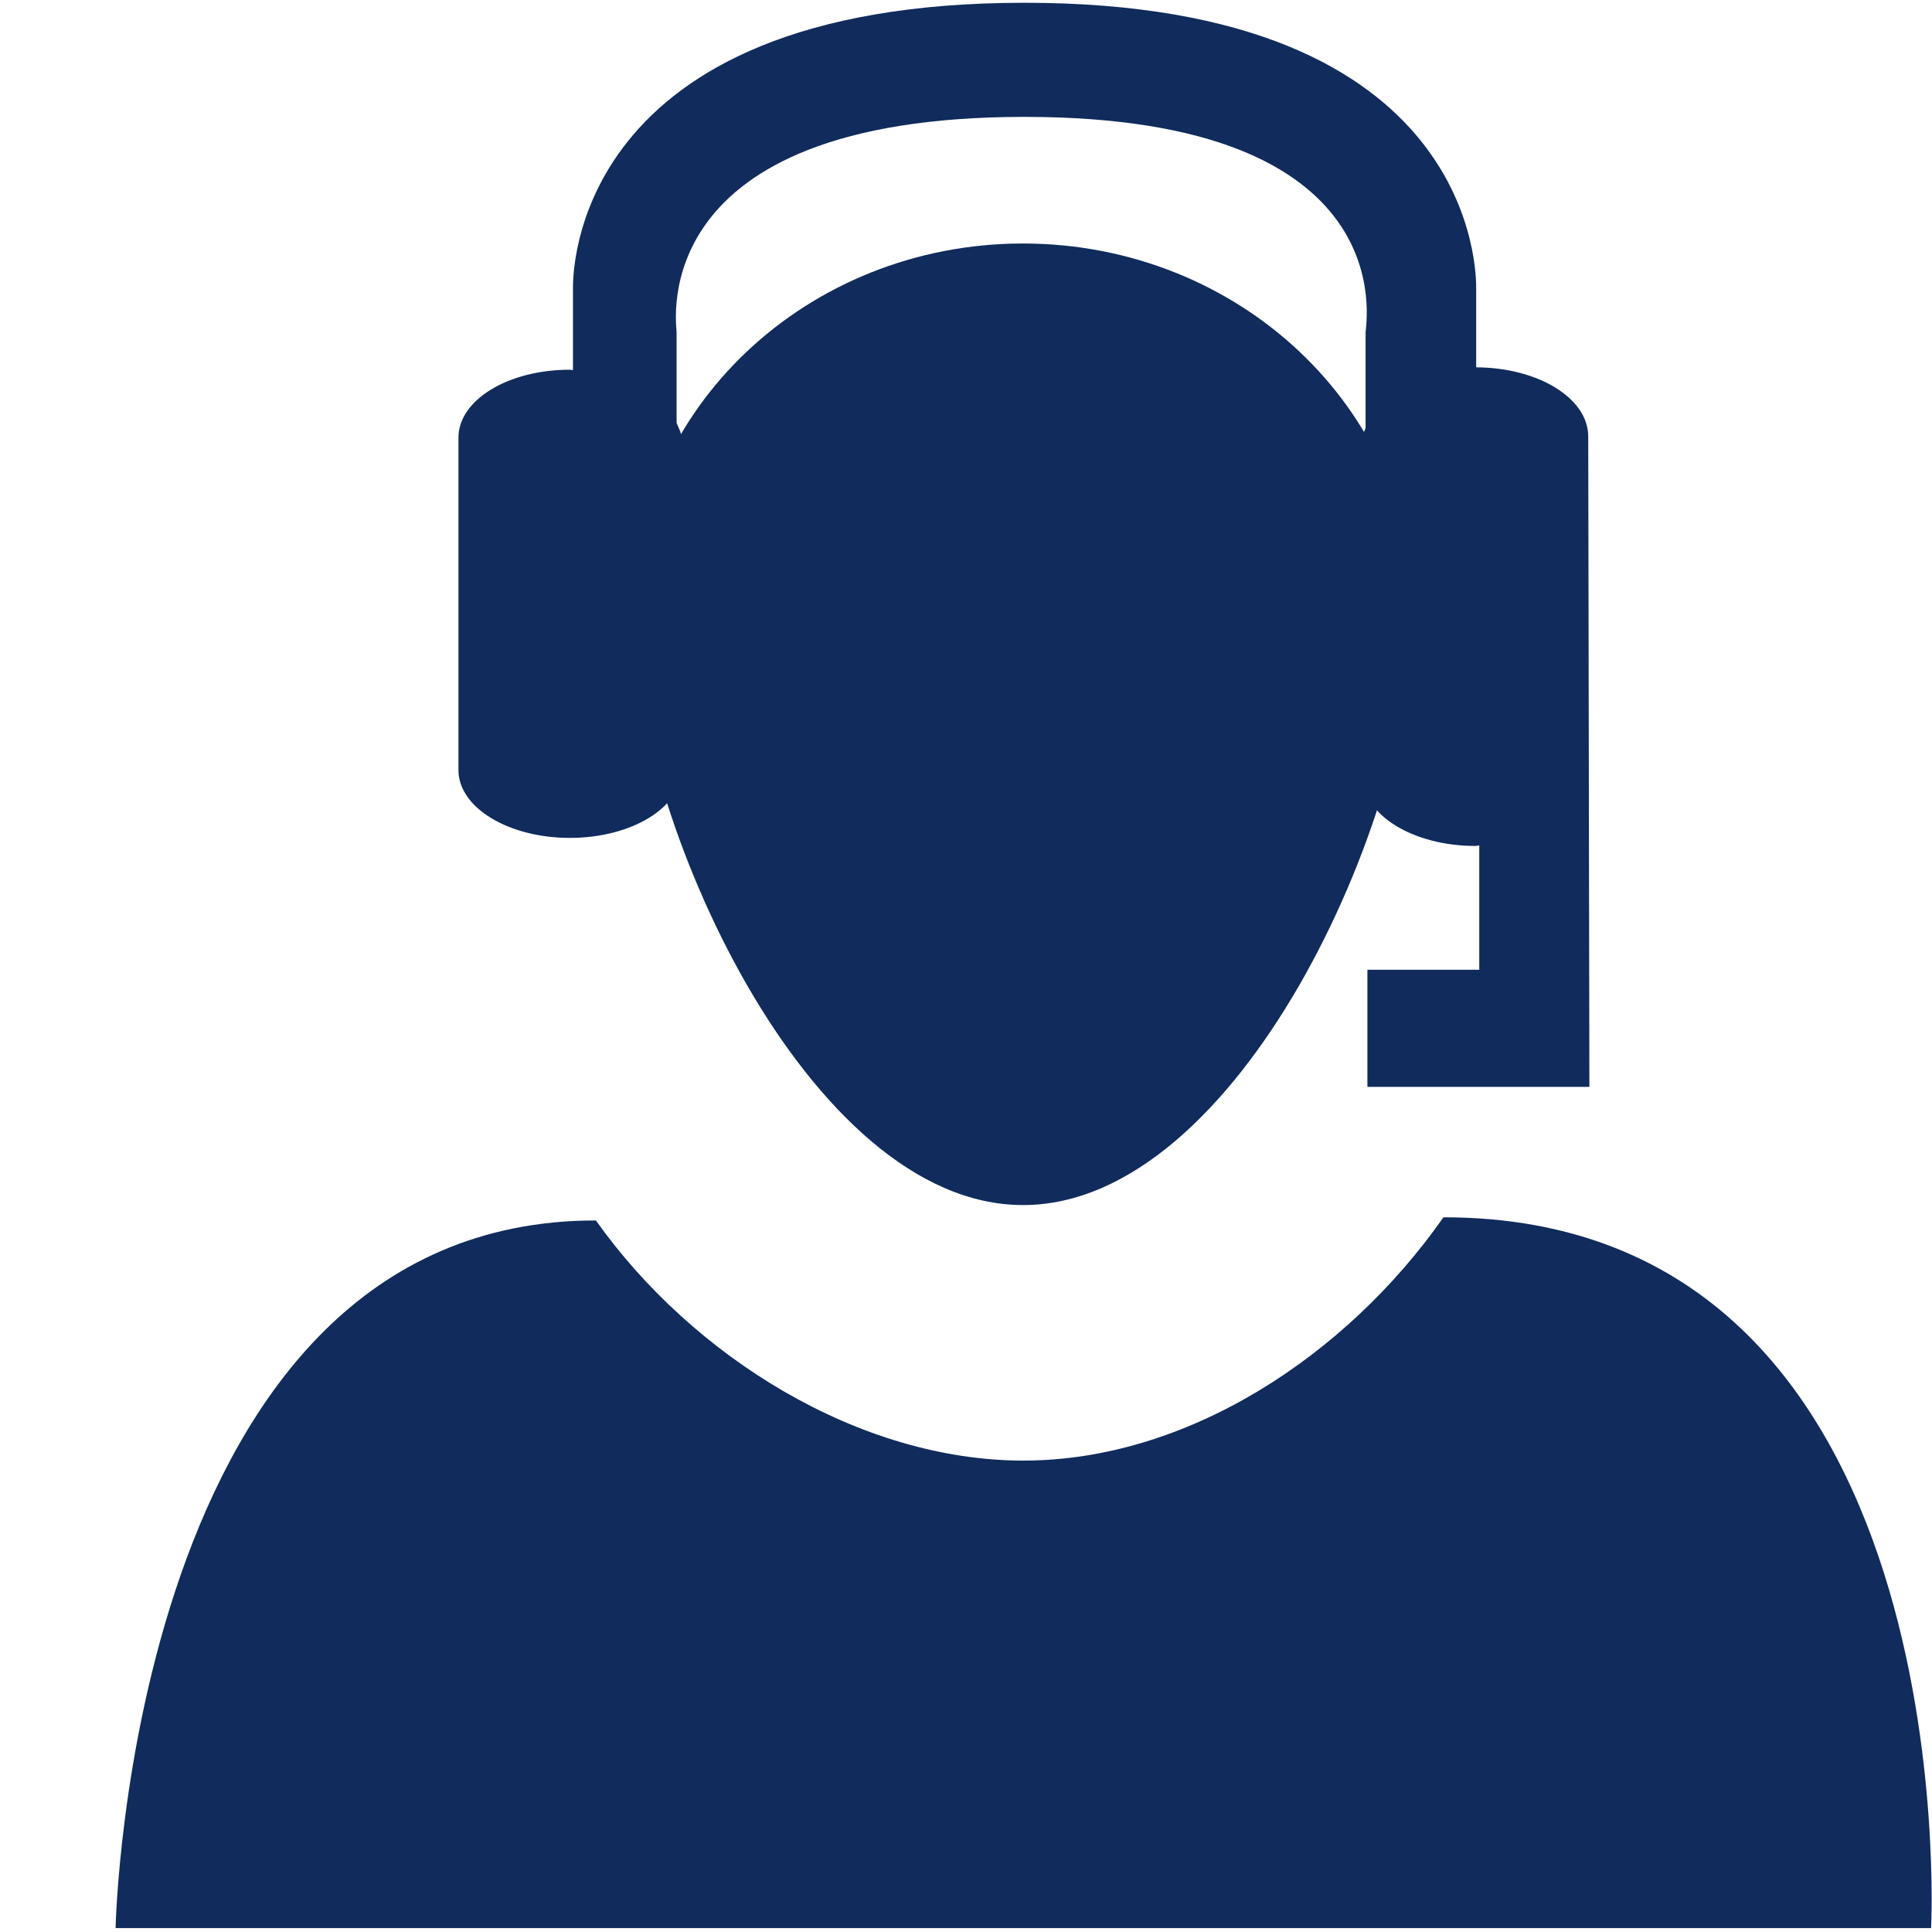 <svg xmlns="http://www.w3.org/2000/svg" width="30" height="30" fill="none" viewBox="0 0 30 30"><path fill="#102B5C" fill-rule="evenodd" d="M15.891 22.68c-2.544 0-5.13-1.604-6.638-3.729-7.24 0-7.458 10.988-7.458 10.988h28.191s.568-11.037-7.572-11.037c-1.507 2.151-3.978 3.778-6.523 3.778zm6.064-13.174c0 3.16-2.716 9.206-6.069 9.206-3.348 0-6.065-6.047-6.065-9.206 0-3.16 2.716-5.725 6.065-5.725 3.353.002 6.069 2.567 6.069 5.725z" clip-rule="evenodd"/><path fill="#102B5C" fill-rule="evenodd" d="M24.662 6.778c0-.593-.776-1.07-1.74-1.074V4.483c0-.182.065-4.44-7.015-4.44-7.076 0-7.01 4.258-7.01 4.44v1.264c-.018 0-.033-.006-.048-.006-.959 0-1.73.47-1.73 1.054v5.164c0 .579.773 1.052 1.73 1.052.956 0 1.732-.473 1.732-1.052V6.795c0-.08-.047-.154-.075-.229V5.158c0-.13-.509-3.343 5.401-3.343 5.912 0 5.298 3.214 5.298 3.343v1.483c-.01.047-.044.088-.044.137v5.282c0 .594.782 1.076 1.75 1.076.022 0 .038-.007.059-.007v1.929h-1.737v1.819h3.447l-.018-10.099z" clip-rule="evenodd"/></svg>